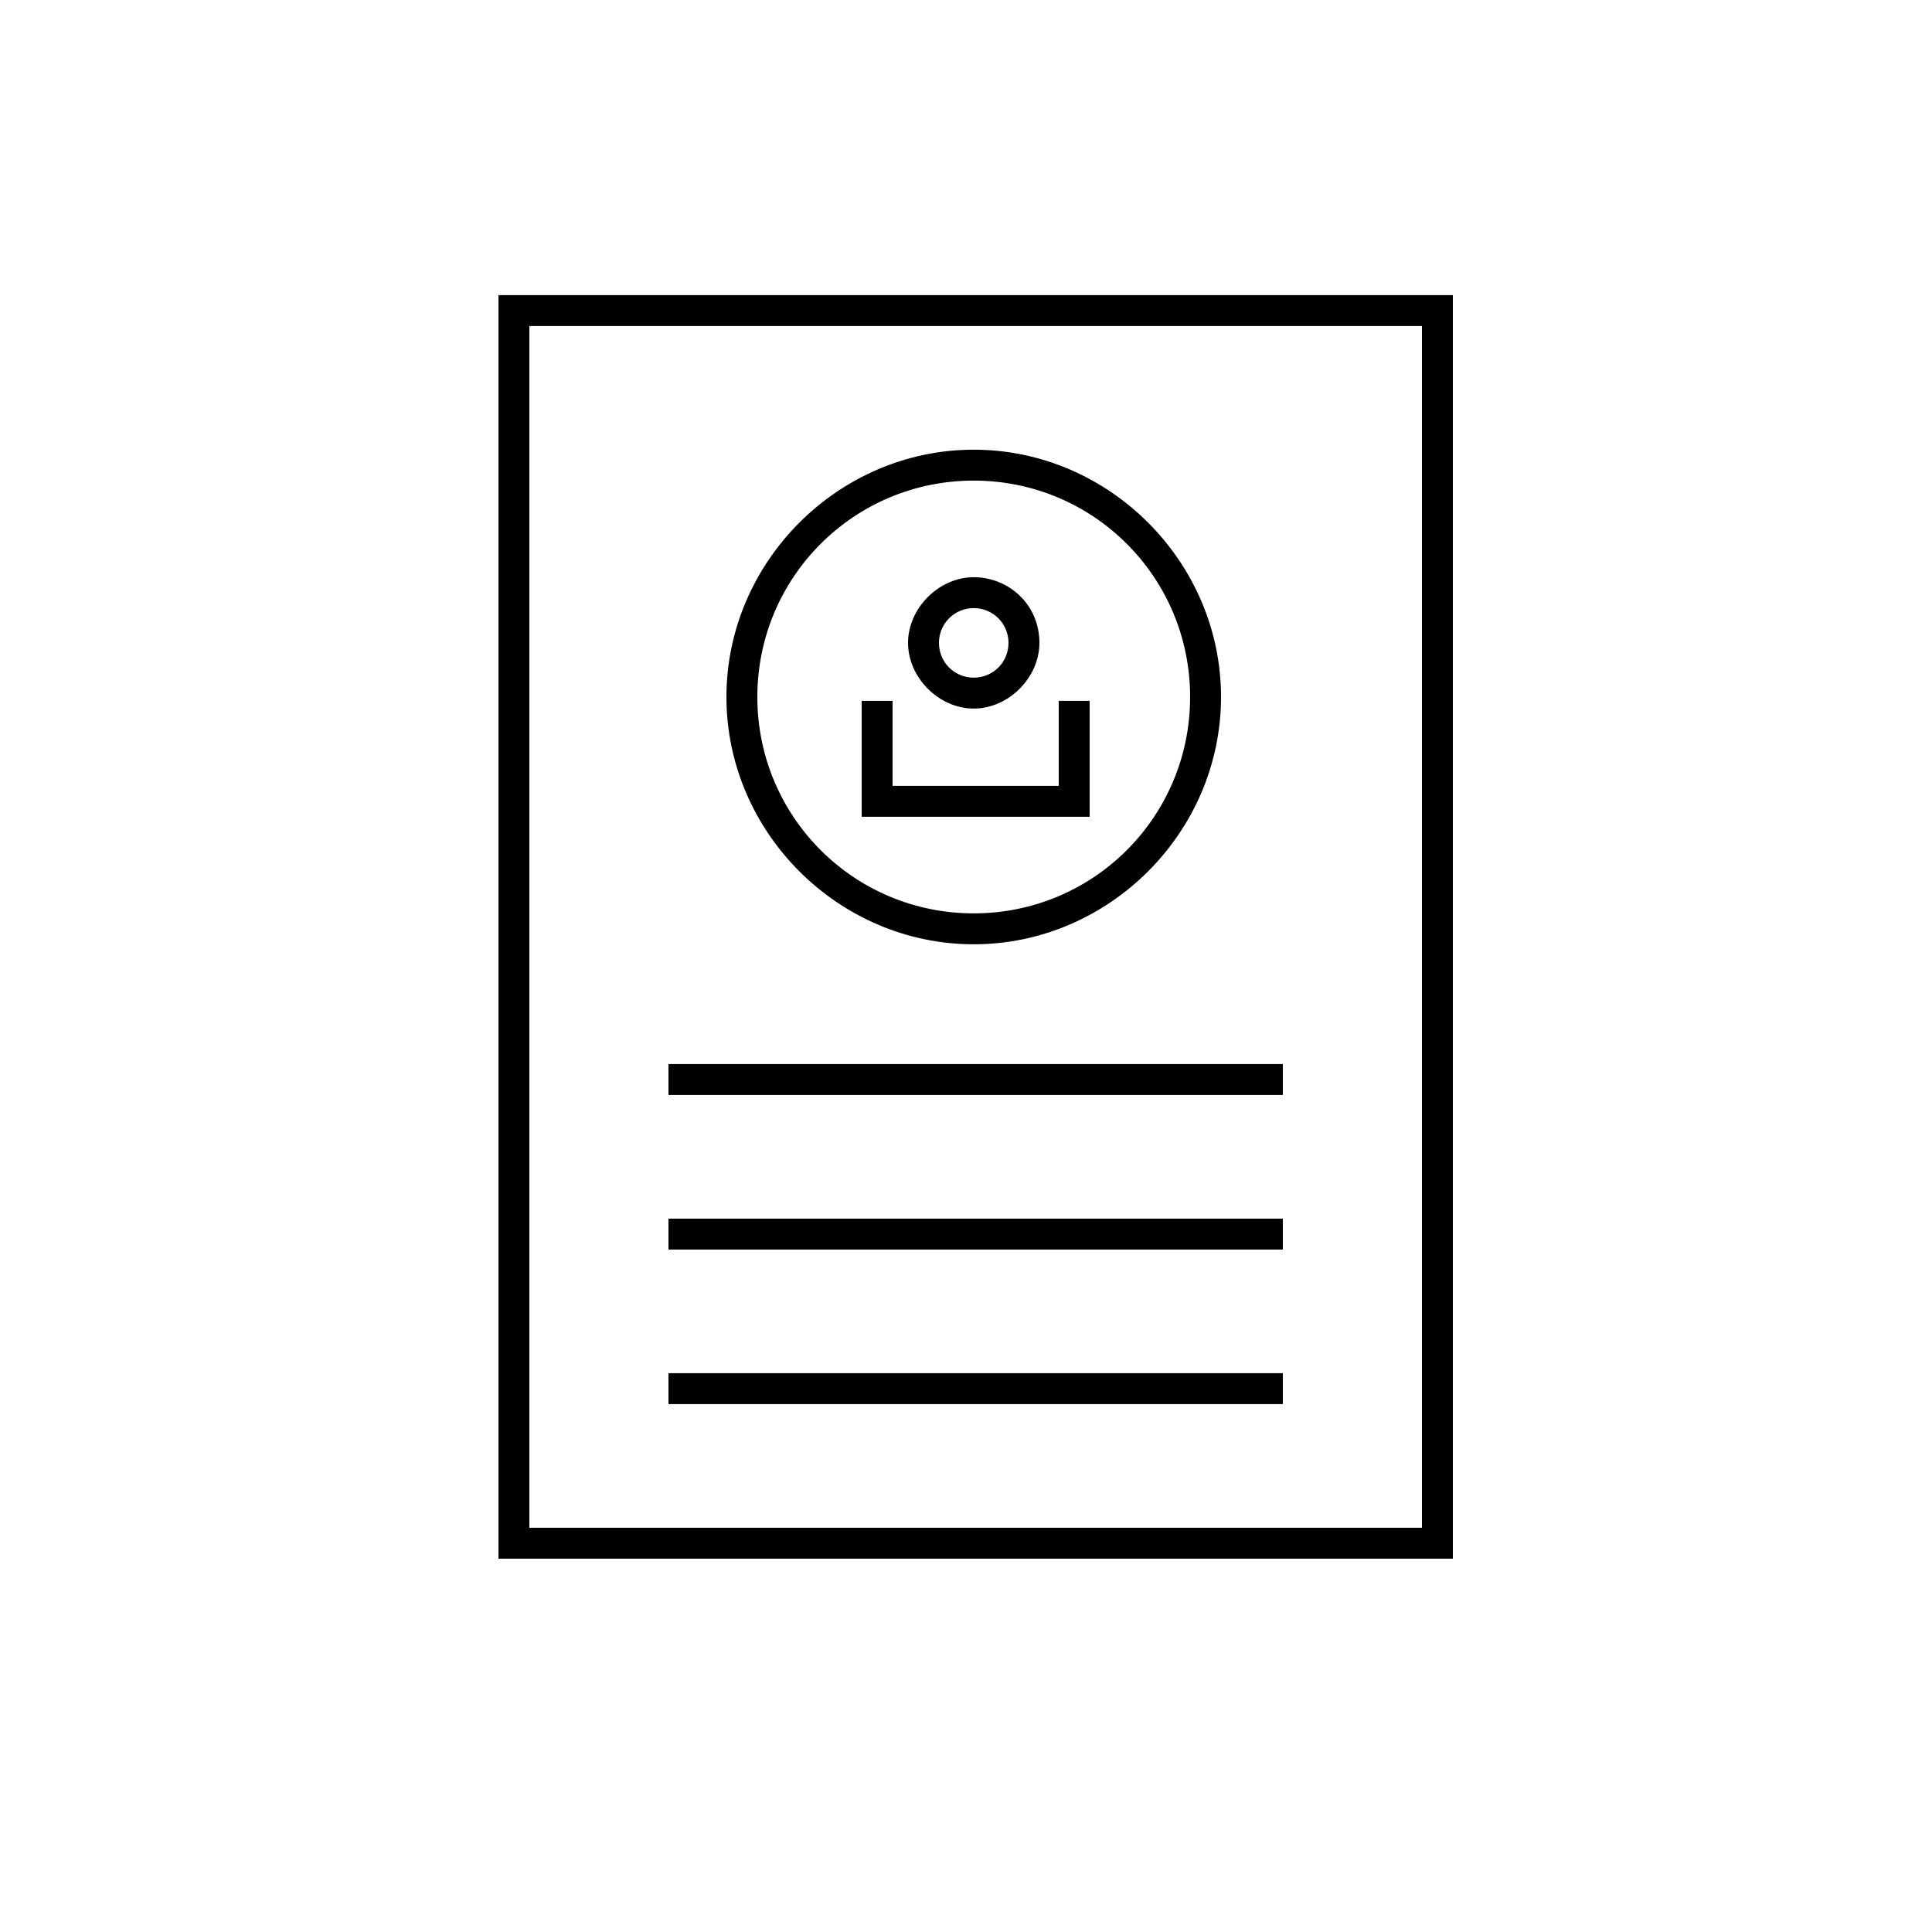 <?xml version="1.0" encoding="utf-8"?>
<!-- Generator: Adobe Illustrator 19.0.0, SVG Export Plug-In . SVG Version: 6.00 Build 0)  -->
<svg version="1.0"
	 id="Layer_1" xmlns:rdf="http://www.w3.org/1999/02/22-rdf-syntax-ns#" xmlns:svg="http://www.w3.org/2000/svg" xmlns:inkscape="http://www.inkscape.org/namespaces/inkscape" xmlns:sodipodi="http://sodipodi.sourceforge.net/DTD/sodipodi-0.dtd" xmlns:cc="http://creativecommons.org/ns#" xmlns:dc="http://purl.org/dc/elements/1.1/"
	 xmlns="http://www.w3.org/2000/svg" xmlns:xlink="http://www.w3.org/1999/xlink" x="0px" y="0px" viewBox="-222 396.4 50 50"
	 style="enable-background:new -222 396.4 50 50;" xml:space="preserve">
<g transform="translate(0,-952.362)">
	<path d="M-199.7,1366.9v3h5.9v-3h-0.8v2.2h-4.3v-2.2H-199.7z"/>
	<path d="M-196.8,1363.7c-0.9,0-1.7,0.8-1.7,1.7c0,0.9,0.8,1.7,1.7,1.7s1.7-0.8,1.7-1.7C-195.1,1364.4-195.9,1363.7-196.8,1363.7z
		 M-196.8,1364.5c0.5,0,0.9,0.4,0.9,0.9c0,0.5-0.4,0.9-0.9,0.9c-0.5,0-0.9-0.4-0.9-0.9C-197.7,1364.9-197.3,1364.5-196.8,1364.5z"/>
	<path d="M-196.8,1360.4c-3.5,0-6.4,2.9-6.4,6.4c0,3.5,2.9,6.4,6.4,6.4c3.5,0,6.4-2.9,6.4-6.4
		C-190.4,1363.3-193.3,1360.4-196.8,1360.4z M-196.8,1361.2c3.1,0,5.6,2.5,5.6,5.6c0,3.1-2.5,5.6-5.6,5.6s-5.6-2.5-5.6-5.6
		C-202.4,1363.7-199.9,1361.2-196.8,1361.2z"/>
	<path d="M-209.1,1356.4v0.4v32.3h24.7v-32.7H-209.1z M-208.3,1357.2h23.1v31.1h-23.1V1357.2z"/>
	<path d="M-204.7,1376.3v0.8h15.9v-0.8H-204.7z"/>
	<path d="M-204.7,1380.3v0.8h15.9v-0.8H-204.7z"/>
	<path d="M-204.7,1384.3v0.8h15.9v-0.8H-204.7z"/>
</g>
</svg>

